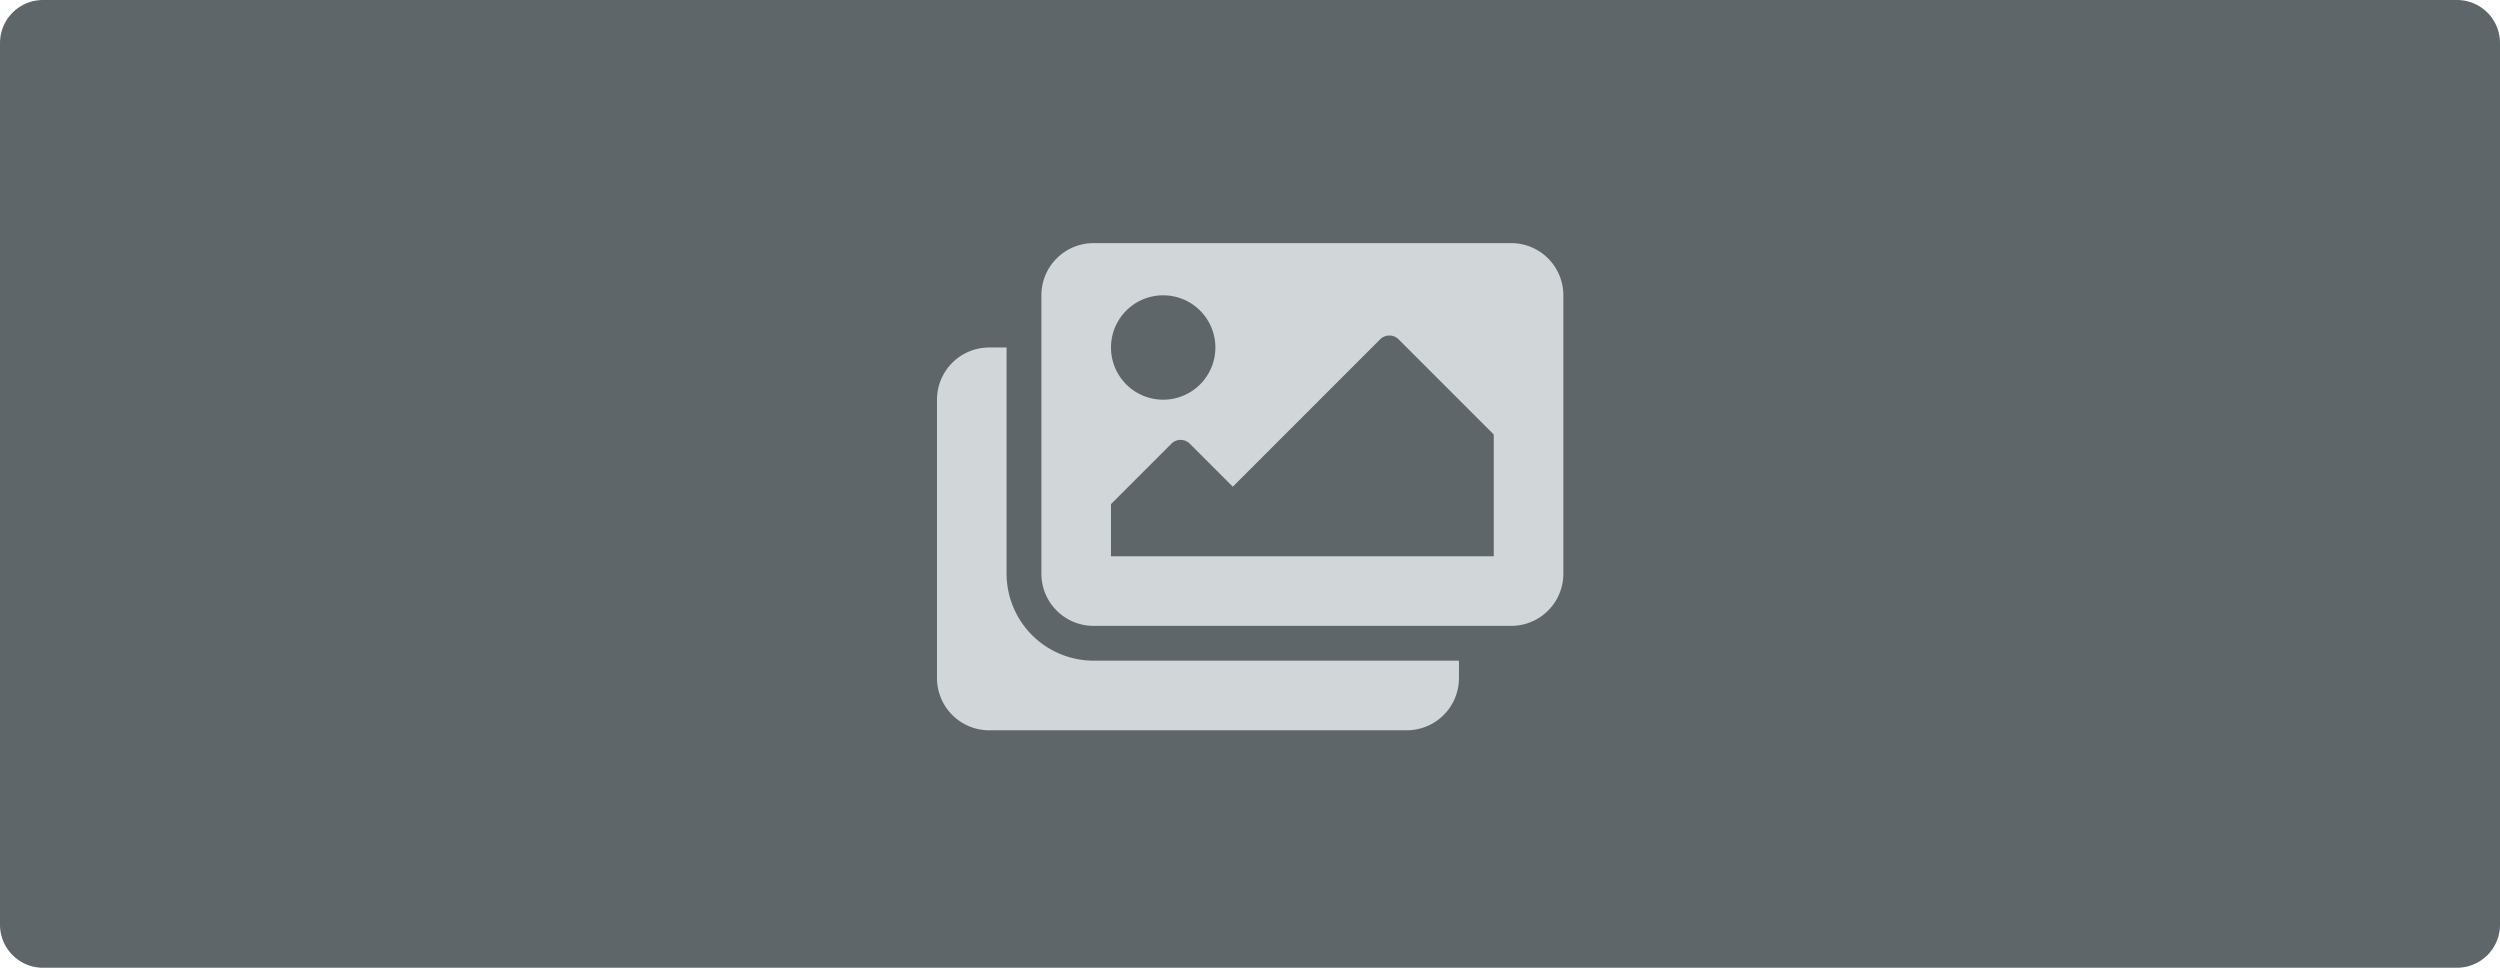<svg xmlns="http://www.w3.org/2000/svg" width="930" height="360" viewBox="0 0 930 360">
  <g id="COVER_IMAGE" data-name="COVER IMAGE" transform="translate(-806.333 -1761.852)">
    <path id="_7CWEMu1_OlW_9QjogRJVb2w5XxU54kuJMvox0F8N3uM8w50_1INzMukfqZDCGytXRSL6_Vcr4B5KAiLlfSGhjEs67Njvc5QIo0jPC18fRxIoYKWEqkmqrOBsYraubTqACqQfNL3nOSIrJVL0lp6Rh" data-name=" 7CWEMu1 OlW 9QjogRJVb2w5XxU54kuJMvox0F8N3uM8w50 1INzMukfqZDCGytXRSL6 Vcr4B5KAiLlfSGhjEs67Njvc5QIo0jPC18fRxIoYKWEqkmqrOBsYraubTqACqQfNL3nOSIrJVL0lp6Rh" d="M822.333,1761.852h898a16,16,0,0,1,16,16v328a16,16,0,0,1-16,16h-898a16,16,0,0,1-16-16v-328A16,16,0,0,1,822.333,1761.852Z" fill="#5f666a"/>
    <path id="Icon_awesome-images" data-name="Icon awesome-images" d="M1303.506,1971.19v6.47a19.416,19.416,0,0,1-19.414,19.42H1128.75a19.418,19.418,0,0,1-19.417-19.416h0V1874.1a19.417,19.417,0,0,1,19.416-19.417h6.471v84.142a32.4,32.4,0,0,0,32.362,32.362Zm38.834-32.362V1835.27a19.416,19.416,0,0,0-19.416-19.417H1167.585a19.417,19.417,0,0,0-19.417,19.416h0v103.559a19.417,19.417,0,0,0,19.416,19.417h155.339a19.417,19.417,0,0,0,19.417-19.416h0Zm-129.448-84.141a19.417,19.417,0,1,1-19.417-19.418,19.417,19.417,0,0,1,19.417,19.418Zm-38.834,58.25,22.458-22.458a4.855,4.855,0,0,1,6.865,0l15.983,15.988,54.819-54.819a4.855,4.855,0,0,1,6.865,0l35.4,35.4v45.307H1174.057Z" transform="translate(45.561 36.436)" fill="#d1d6d8"/>
  </g>
</svg>
